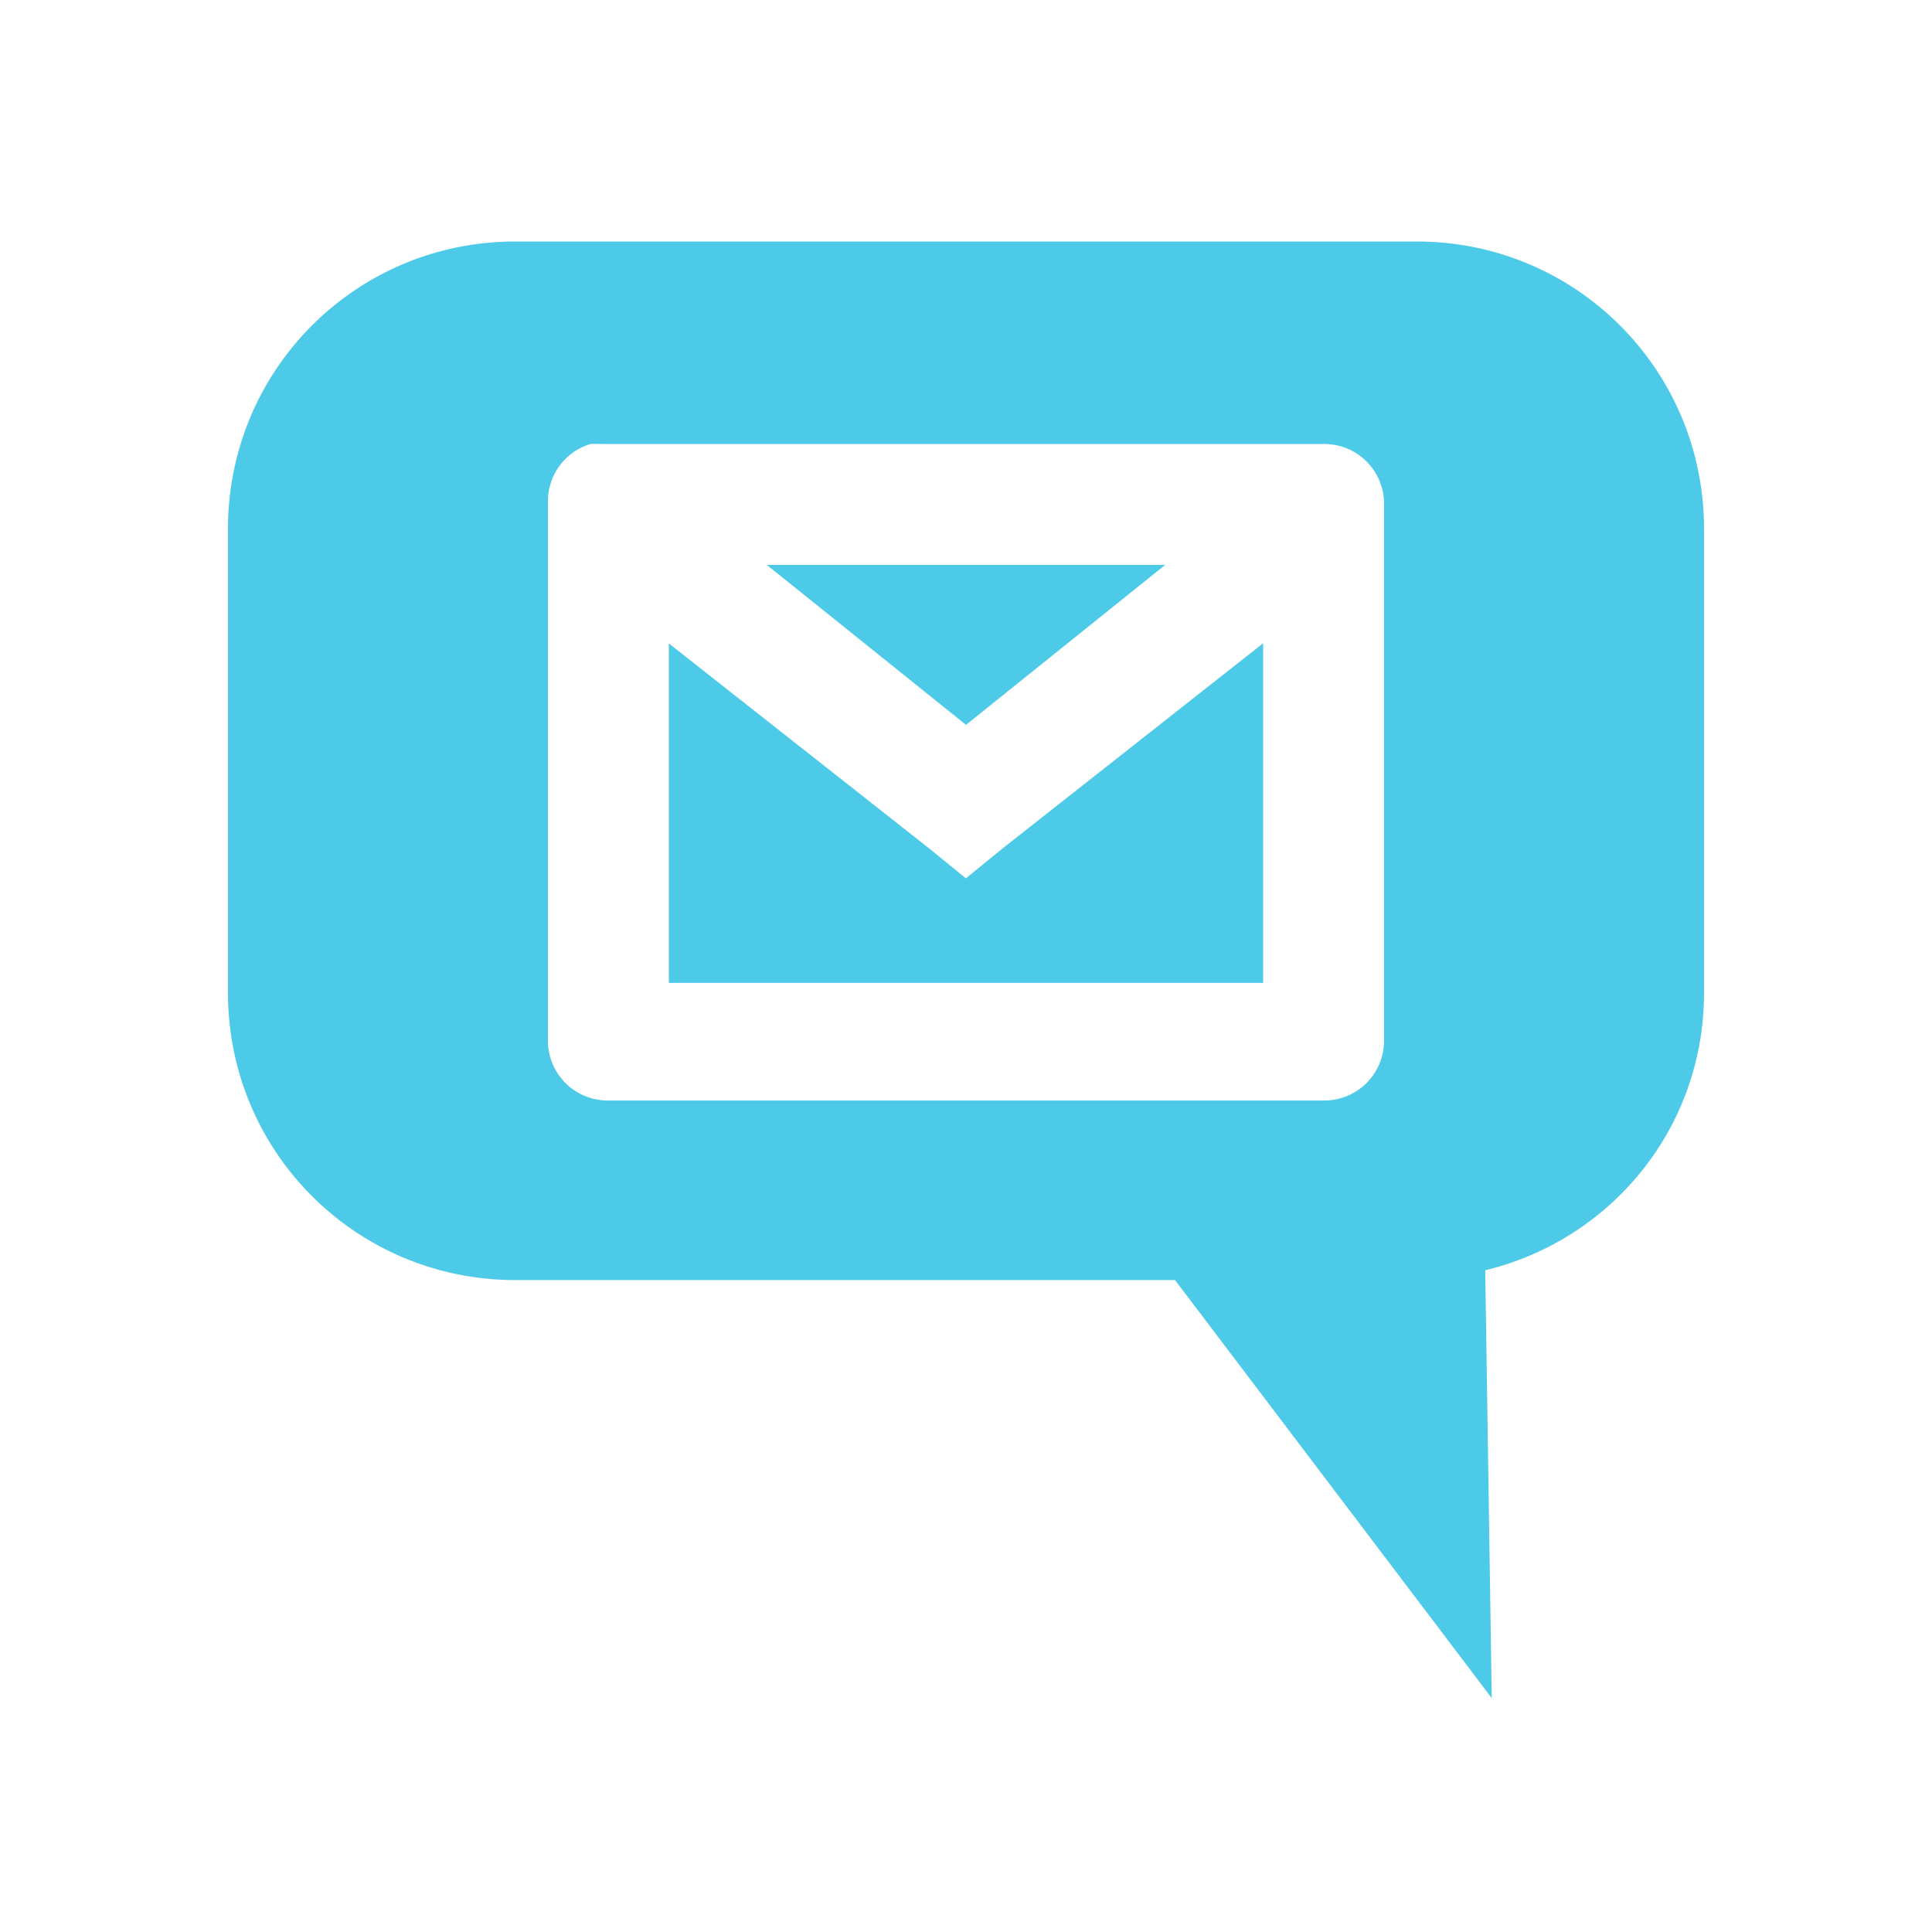 <?xml version="1.0" encoding="UTF-8" standalone="no"?>
<!-- Created with Inkscape (http://www.inkscape.org/) -->

<svg
   xmlns:dc="http://purl.org/dc/elements/1.1/"
   xmlns:cc="http://creativecommons.org/ns#"
   xmlns:rdf="http://www.w3.org/1999/02/22-rdf-syntax-ns#"
   xmlns:svg="http://www.w3.org/2000/svg"
   xmlns="http://www.w3.org/2000/svg"
   xmlns:sodipodi="http://sodipodi.sourceforge.net/DTD/sodipodi-0.dtd"
   xmlns:inkscape="http://www.inkscape.org/namespaces/inkscape"
   id="svg7384"
   version="1.1"
   inkscape:version="0.48.3.1 r9886"
   height="16"
   sodipodi:docname="pidgin-tray-email.svg"
   width="16">
  <sodipodi:namedview
     inkscape:cy="8.975215"
     inkscape:current-layer="layer9"
     inkscape:window-width="1914"
     pagecolor="#555753"
     showborder="true"
     showguides="true"
     inkscape:snap-nodes="false"
     objecttolerance="10"
     showgrid="true"
     inkscape:object-nodes="true"
     inkscape:pageshadow="2"
     inkscape:guide-bbox="true"
     inkscape:window-x="0"
     inkscape:snap-bbox="true"
     bordercolor="#666666"
     id="namedview88"
     inkscape:window-maximized="1"
     inkscape:snap-global="true"
     inkscape:window-y="25"
     gridtolerance="10"
     inkscape:zoom="16"
     inkscape:window-height="1031"
     borderopacity="1"
     guidetolerance="10"
     inkscape:cx="16.004815"
     inkscape:bbox-paths="false"
     inkscape:snap-grids="true"
     inkscape:pageopacity="0"
     inkscape:snap-to-guides="true">
    <inkscape:grid
       visible="true"
       spacingx="1px"
       type="xygrid"
       spacingy="1px"
       id="grid4866"
       empspacing="2"
       enabled="true"
       snapvisiblegridlinesonly="true"
       dotted="false" />
  </sodipodi:namedview>
  <title
     id="title9167">Gnome Symbolic Icon Theme</title>
  <defs
     id="defs7386" />
  <g
     transform="translate(-41,-357)"
     inkscape:groupmode="layer"
     id="layer9"
     inkscape:label="status"
     style="display:inline">
    <path
       style="color:#bebebe;fill:#4ecae9;fill-opacity:1;fill-rule:nonzero;stroke:none;stroke-width:2.4;marker:none;visibility:visible;display:inline;overflow:visible;enable-background:accumulate"
       d="m 45.268,359 c -1.319,0 -2.38,1.062 -2.38,2.38 l 0,3.841 c 0,1.319 1.062,2.38 2.38,2.38 l 5.463,0 2.623,3.462 -0.054,-3.543 c 1.042,-0.253 1.812,-1.176 1.812,-2.299 l 0,-3.841 c 0,-1.319 -1.062,-2.38 -2.38,-2.38 l -7.465,0 z m 0.622,1.677 a 0.495,0.495 0 0 1 0.054,0 0.495,0.495 0 0 1 0.054,0 0.495,0.495 0 0 1 0.027,0 l 5.95,0 a 0.495,0.495 0 0 1 0.487,0.487 l 0,4.463 a 0.495,0.495 0 0 1 -0.487,0.487 l -5.95,0 a 0.495,0.495 0 0 1 -0.487,-0.487 l 0,-4.463 a 0.495,0.495 0 0 1 0.352,-0.487 z m 1.46,1.001 1.65,1.325 1.65,-1.325 -3.3,0 z m -0.811,0.649 0,2.813 4.922,0 0,-2.813 -2.164,1.704 -0.298,0.243 -0.298,-0.243 -2.164,-1.704 z"
       id="rect11261"
       inkscape:connector-curvature="0" />
  </g>
  <g
     transform="translate(-41,-357)"
     inkscape:groupmode="layer"
     id="layer10"
     inkscape:label="devices" />
  <g
     transform="translate(-41,-357)"
     inkscape:groupmode="layer"
     id="layer11"
     inkscape:label="apps" />
  <g
     transform="translate(-41,-357)"
     inkscape:groupmode="layer"
     id="layer12"
     inkscape:label="actions" />
  <g
     transform="translate(-41,-357)"
     inkscape:groupmode="layer"
     id="layer13"
     inkscape:label="places" />
  <g
     transform="translate(-41,-357)"
     inkscape:groupmode="layer"
     id="layer14"
     inkscape:label="mimetypes" />
  <g
     transform="translate(-41,-357)"
     inkscape:groupmode="layer"
     id="layer15"
     inkscape:label="emblems"
     style="display:inline" />
  <g
     transform="translate(-41,-357)"
     inkscape:groupmode="layer"
     id="g4953"
     inkscape:label="categories"
     style="display:inline" />
</svg>
